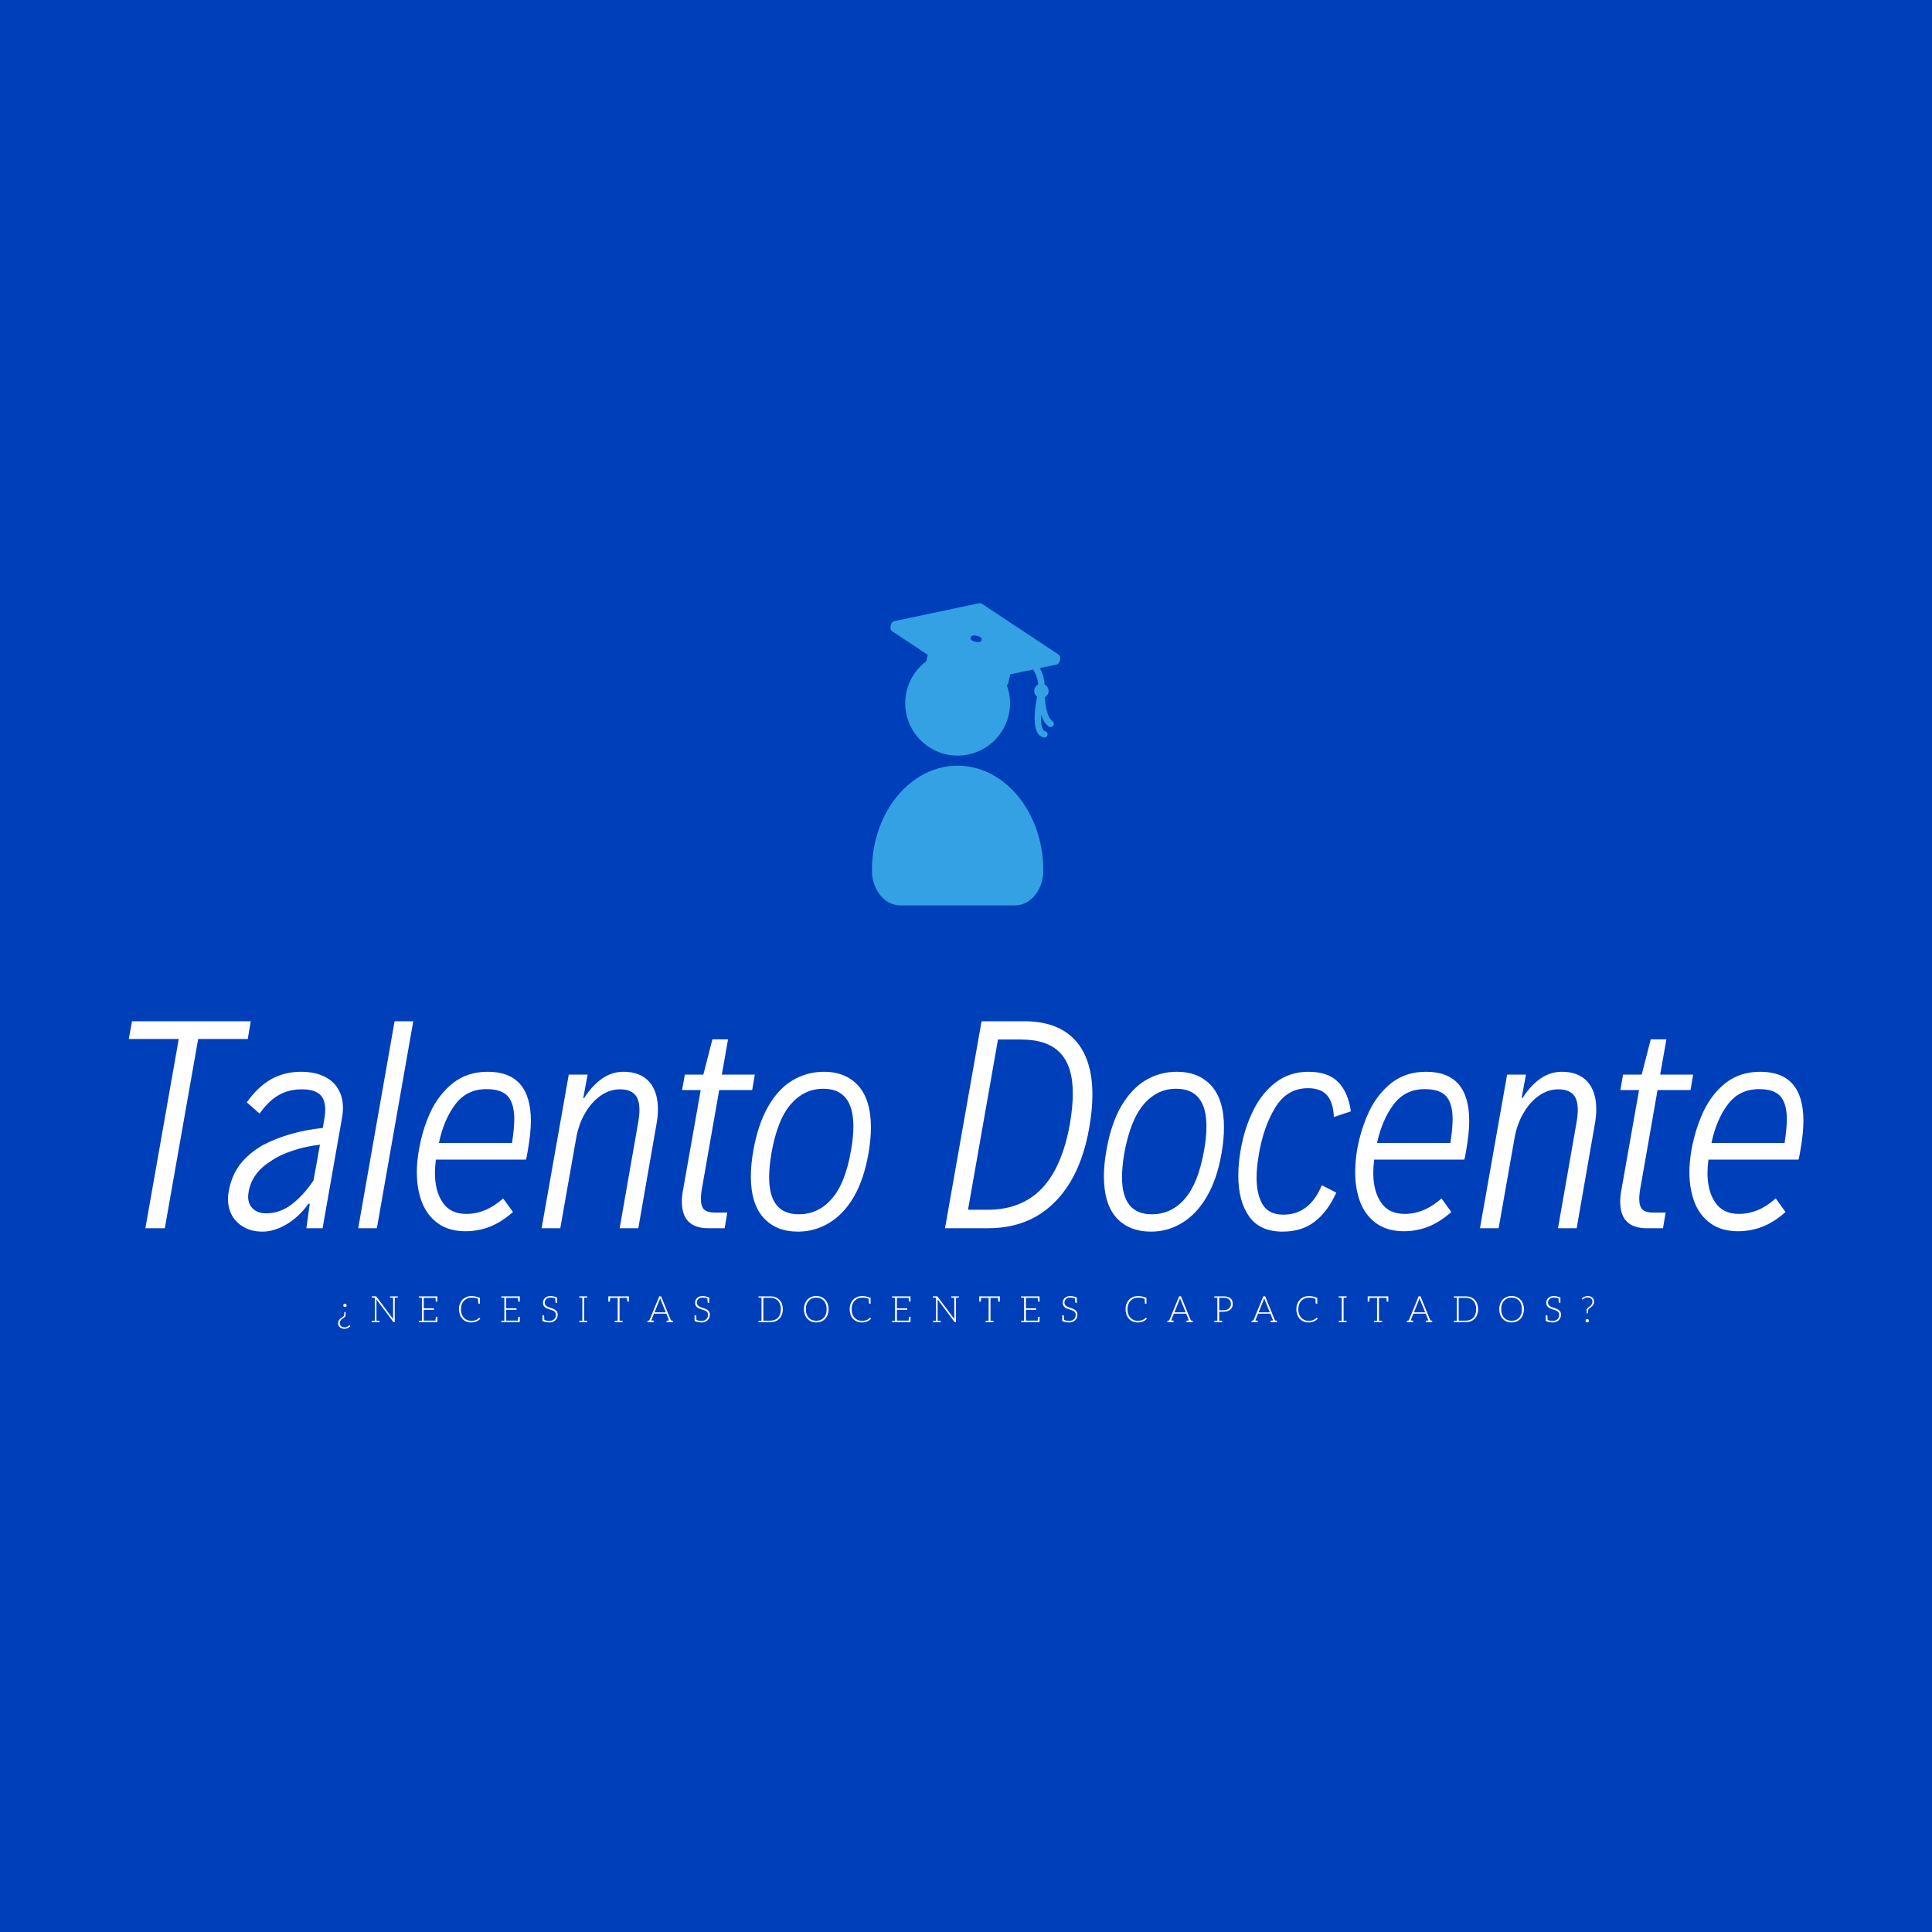 <svg data-v-fde0c5aa="" xmlns="http://www.w3.org/2000/svg" viewBox="0 0 300 300" class="iconAboveSlogan"><!----><defs data-v-fde0c5aa=""><!----></defs><rect data-v-fde0c5aa="" fill="#003FBA" x="0" y="0" width="300px" height="300px" class="logo-background-square"></rect><defs data-v-fde0c5aa=""><!----></defs><g data-v-fde0c5aa="" id="7eaace40-2e8e-49ad-b8cb-bee40c2d34f9" fill="#ffffff" transform="matrix(2.927,0,0,2.927,16.693,150.385)"><path d="M2.01 13.78L3.78 3.74L1.13 3.74L1.30 2.80L7.60 2.80L7.44 3.74L4.81 3.74L3.04 13.78L2.01 13.78ZM10.27 5.48L10.27 5.48Q10.93 5.48 11.43 5.70L11.43 5.70L11.43 5.70Q11.94 5.92 12.21 6.35L12.21 6.35L12.21 6.35Q12.49 6.79 12.49 7.40L12.49 7.40L12.49 7.40Q12.49 7.67 12.44 7.93L12.44 7.93L11.41 13.78L10.55 13.78L10.73 12.48L10.66 12.48L10.66 12.48Q10.19 13.15 9.52 13.56L9.52 13.56L9.52 13.56Q8.85 13.96 8.22 13.96L8.22 13.96L8.22 13.96Q7.66 13.96 7.25 13.73L7.25 13.73L7.25 13.73Q6.84 13.51 6.61 13.11L6.61 13.11L6.61 13.11Q6.39 12.71 6.39 12.22L6.39 12.22L6.39 12.22Q6.39 12.05 6.43 11.83L6.43 11.83L6.43 11.83Q6.58 10.99 7.02 10.41L7.02 10.41L7.02 10.41Q7.46 9.83 8.24 9.37L8.24 9.37L8.24 9.37Q9.63 8.65 11.42 8.46L11.42 8.46L11.50 8.00L11.50 8.00Q11.55 7.74 11.55 7.49L11.55 7.49L11.55 7.49Q11.55 6.91 11.24 6.66L11.24 6.66L11.24 6.66Q10.93 6.41 10.31 6.41L10.31 6.41L10.31 6.41Q9.60 6.41 9.06 6.73L9.06 6.73L9.06 6.73Q8.52 7.05 8.07 7.70L8.07 7.70L7.39 7.10L7.39 7.10Q7.98 6.27 8.69 5.87L8.69 5.87L8.69 5.87Q9.40 5.48 10.27 5.48L10.27 5.48ZM8.41 12.99L8.41 12.99Q9.16 12.99 9.79 12.50L9.79 12.50L9.79 12.50Q10.42 12.01 10.93 11.24L10.93 11.24L11.27 9.35L11.27 9.35Q10.52 9.43 9.84 9.66L9.84 9.66L9.84 9.66Q9.15 9.88 8.65 10.23L8.65 10.23L8.65 10.23Q8.19 10.51 7.89 10.91L7.89 10.91L7.89 10.91Q7.58 11.32 7.49 11.83L7.49 11.83L7.49 11.83Q7.46 12.02 7.46 12.09L7.46 12.09L7.46 12.09Q7.46 12.51 7.72 12.75L7.72 12.75L7.72 12.75Q7.98 12.99 8.41 12.99L8.41 12.99ZM13.30 13.78L15.23 2.80L16.22 2.80L14.29 13.78L13.30 13.78ZM20.17 5.48L20.17 5.48Q22.46 5.48 22.46 8.09L22.46 8.09L22.46 8.09Q22.46 8.74 22.29 9.70L22.29 9.70L22.29 9.70Q22.24 10.01 22.20 10.14L22.20 10.14L17.42 10.14L17.42 10.14Q17.37 10.55 17.37 10.84L17.37 10.84L17.37 10.84Q17.37 11.81 17.78 12.41L17.78 12.41L17.78 12.41Q18.18 13.02 19.04 13.02L19.04 13.02L19.04 13.02Q20.07 13.02 20.99 12.20L20.99 12.20L21.51 12.92L21.51 12.92Q20.88 13.47 20.26 13.71L20.26 13.71L20.26 13.71Q19.64 13.94 19.00 13.94L19.00 13.94L19.00 13.94Q18.11 13.94 17.53 13.52L17.53 13.52L17.53 13.52Q16.95 13.10 16.68 12.40L16.68 12.40L16.68 12.40Q16.41 11.69 16.41 10.80L16.41 10.80L16.41 10.80Q16.41 10.26 16.52 9.63L16.52 9.63L16.52 9.63Q16.71 8.52 17.15 7.58L17.15 7.58L17.15 7.58Q17.60 6.65 18.35 6.06L18.35 6.06L18.35 6.06Q19.11 5.48 20.17 5.48L20.17 5.48ZM20.10 6.40L20.10 6.40Q19.06 6.40 18.45 7.21L18.45 7.21L18.45 7.21Q17.84 8.02 17.58 9.26L17.58 9.26L21.46 9.26L21.46 9.26Q21.58 8.48 21.58 7.99L21.58 7.99L21.58 7.99Q21.58 7.19 21.25 6.79L21.25 6.79L21.25 6.79Q20.91 6.40 20.10 6.40L20.10 6.40ZM23.03 13.78L24.47 5.63L25.47 5.63L25.24 6.87L25.29 6.87L25.29 6.87Q25.71 6.21 26.24 5.84L26.24 5.84L26.24 5.84Q26.76 5.48 27.38 5.48L27.38 5.48L27.38 5.48Q28.25 5.48 28.73 6.00L28.73 6.00L28.73 6.00Q29.20 6.53 29.20 7.46L29.20 7.46L29.20 7.46Q29.20 7.83 29.13 8.22L29.13 8.22L28.16 13.78L27.17 13.78L28.14 8.24L28.14 8.24Q28.22 7.81 28.22 7.52L28.22 7.52L28.22 7.52Q28.22 6.92 27.96 6.67L27.96 6.67L27.96 6.67Q27.70 6.41 27.19 6.41L27.19 6.41L27.19 6.41Q26.65 6.41 26.17 6.74L26.17 6.74L26.17 6.74Q25.68 7.08 25.34 7.67L25.34 7.67L25.34 7.67Q24.99 8.26 24.86 9.02L24.86 9.02L24.02 13.78L23.03 13.78ZM31.88 13.78L31.88 13.78Q30.47 13.78 30.47 12.37L30.47 12.37L30.47 12.37Q30.47 12.07 30.54 11.71L30.54 11.71L31.47 6.45L30.48 6.45L30.63 5.63L31.61 5.63L32.09 3.76L32.92 3.76L32.59 5.63L34.34 5.63L34.20 6.45L32.45 6.45L31.55 11.59L31.55 11.59Q31.48 11.95 31.48 12.23L31.48 12.23L31.48 12.23Q31.48 12.62 31.65 12.79L31.65 12.79L31.65 12.79Q31.83 12.95 32.23 12.95L32.23 12.95L32.88 12.95L32.74 13.78L31.88 13.78ZM36.63 13.96L36.63 13.96Q35.46 13.96 34.80 13.22L34.80 13.22L34.80 13.22Q34.13 12.48 34.13 11.03L34.13 11.03L34.13 11.03Q34.13 10.40 34.26 9.67L34.26 9.67L34.26 9.67Q34.51 8.26 35.05 7.32L35.05 7.32L35.05 7.32Q35.59 6.38 36.35 5.93L36.35 5.93L36.35 5.93Q37.11 5.48 38.01 5.48L38.01 5.48L38.01 5.48Q39.16 5.48 39.83 6.22L39.83 6.22L39.83 6.22Q40.50 6.97 40.50 8.43L40.50 8.43L40.50 8.43Q40.50 9.07 40.37 9.81L40.37 9.81L40.37 9.81Q40.13 11.19 39.59 12.12L39.59 12.12L39.59 12.12Q39.04 13.05 38.28 13.50L38.28 13.50L38.28 13.50Q37.52 13.96 36.63 13.96L36.63 13.96ZM36.67 13.04L36.67 13.04Q37.71 13.04 38.42 12.22L38.42 12.22L38.42 12.22Q39.14 11.41 39.44 9.67L39.44 9.67L39.44 9.67Q39.57 8.96 39.57 8.38L39.57 8.38L39.57 8.38Q39.57 6.38 37.97 6.38L37.97 6.38L37.97 6.38Q36.96 6.38 36.24 7.21L36.24 7.21L36.24 7.21Q35.53 8.04 35.22 9.81L35.22 9.81L35.22 9.81Q35.10 10.53 35.10 11.07L35.10 11.07L35.10 11.07Q35.10 13.04 36.67 13.04L36.67 13.04ZM44.43 13.78L46.37 2.80L48.63 2.80L48.63 2.80Q50.40 2.80 51.32 3.79L51.32 3.79L51.32 3.79Q52.25 4.79 52.25 6.70L52.25 6.70L52.25 6.70Q52.25 7.50 52.08 8.46L52.08 8.46L52.08 8.46Q51.78 10.17 51.06 11.36L51.06 11.36L51.06 11.36Q50.33 12.55 49.24 13.17L49.24 13.17L49.24 13.17Q48.14 13.78 46.73 13.78L46.73 13.78L44.43 13.78ZM45.65 12.80L46.69 12.80L46.69 12.80Q48.48 12.80 49.57 11.67L49.57 11.67L49.57 11.67Q50.65 10.53 51.06 8.22L51.06 8.22L51.06 8.22Q51.21 7.32 51.21 6.63L51.21 6.63L51.21 6.63Q51.21 5.18 50.54 4.48L50.54 4.48L50.54 4.48Q49.87 3.77 48.48 3.77L48.48 3.77L47.24 3.77L45.65 12.80ZM55.36 13.96L55.36 13.96Q54.19 13.96 53.52 13.22L53.52 13.22L53.52 13.22Q52.86 12.48 52.86 11.03L52.86 11.03L52.86 11.03Q52.86 10.40 52.99 9.67L52.99 9.67L52.99 9.67Q53.23 8.26 53.77 7.32L53.77 7.32L53.77 7.32Q54.32 6.38 55.07 5.93L55.07 5.93L55.07 5.93Q55.83 5.48 56.73 5.48L56.73 5.48L56.73 5.48Q57.89 5.48 58.56 6.22L58.56 6.22L58.56 6.22Q59.23 6.97 59.23 8.43L59.23 8.43L59.23 8.43Q59.23 9.07 59.10 9.81L59.10 9.81L59.10 9.81Q58.86 11.19 58.31 12.12L58.31 12.12L58.31 12.12Q57.76 13.05 57.00 13.50L57.00 13.50L57.00 13.50Q56.25 13.96 55.36 13.96L55.36 13.96ZM55.40 13.04L55.40 13.04Q56.44 13.04 57.15 12.22L57.15 12.22L57.15 12.22Q57.86 11.41 58.17 9.67L58.17 9.67L58.17 9.67Q58.30 8.96 58.30 8.38L58.30 8.38L58.30 8.38Q58.30 6.38 56.69 6.38L56.69 6.38L56.69 6.38Q55.68 6.38 54.97 7.21L54.97 7.21L54.97 7.21Q54.26 8.04 53.94 9.81L53.94 9.81L53.94 9.81Q53.82 10.53 53.82 11.07L53.82 11.07L53.82 11.07Q53.82 13.04 55.40 13.04L55.40 13.04ZM62.34 13.96L62.34 13.96Q61.13 13.96 60.56 13.15L60.56 13.15L60.56 13.15Q59.99 12.34 59.99 11.00L59.99 11.00L59.99 11.00Q59.99 10.34 60.11 9.66L60.11 9.66L60.11 9.66Q60.31 8.48 60.78 7.54L60.78 7.54L60.78 7.54Q61.24 6.60 61.98 6.04L61.98 6.04L61.98 6.04Q62.72 5.48 63.71 5.48L63.71 5.48L63.71 5.48Q64.75 5.48 65.28 6.02L65.28 6.02L65.28 6.02Q65.82 6.56 65.96 7.58L65.96 7.58L65.06 7.88L65.06 7.88Q65.03 7.13 64.71 6.74L64.71 6.74L64.71 6.74Q64.38 6.35 63.68 6.35L63.68 6.35L63.68 6.35Q62.59 6.35 61.96 7.36L61.96 7.36L61.96 7.36Q61.34 8.37 61.09 9.80L61.09 9.80L61.09 9.80Q60.96 10.53 60.96 11.10L60.96 11.10L60.96 11.10Q60.96 11.98 61.28 12.52L61.28 12.52L61.28 12.52Q61.61 13.06 62.38 13.06L62.38 13.06L62.38 13.06Q63.77 13.06 64.42 11.50L64.42 11.50L65.19 11.89L65.19 11.89Q64.72 12.92 64.03 13.44L64.03 13.44L64.03 13.44Q63.35 13.96 62.34 13.96L62.34 13.96ZM69.95 5.48L69.95 5.48Q72.24 5.48 72.24 8.09L72.24 8.09L72.24 8.09Q72.24 8.74 72.07 9.70L72.07 9.70L72.07 9.70Q72.02 10.01 71.98 10.14L71.98 10.14L67.20 10.14L67.20 10.14Q67.15 10.55 67.15 10.84L67.15 10.84L67.15 10.84Q67.15 11.81 67.56 12.41L67.56 12.41L67.56 12.41Q67.96 13.02 68.82 13.02L68.82 13.02L68.82 13.02Q69.85 13.02 70.77 12.20L70.77 12.20L71.29 12.92L71.29 12.92Q70.66 13.47 70.04 13.71L70.04 13.71L70.04 13.71Q69.42 13.94 68.78 13.94L68.78 13.94L68.78 13.94Q67.89 13.94 67.31 13.52L67.31 13.52L67.31 13.52Q66.73 13.10 66.46 12.40L66.46 12.40L66.46 12.40Q66.19 11.69 66.19 10.80L66.19 10.80L66.19 10.80Q66.19 10.26 66.29 9.63L66.29 9.63L66.29 9.63Q66.49 8.52 66.93 7.58L66.93 7.58L66.93 7.58Q67.38 6.65 68.13 6.06L68.13 6.06L68.13 6.06Q68.89 5.48 69.95 5.48L69.95 5.48ZM69.88 6.40L69.88 6.40Q68.84 6.40 68.23 7.21L68.23 7.21L68.23 7.21Q67.62 8.02 67.35 9.26L67.35 9.26L71.24 9.26L71.24 9.26Q71.36 8.48 71.36 7.99L71.36 7.99L71.36 7.99Q71.36 7.19 71.03 6.79L71.03 6.79L71.03 6.79Q70.69 6.40 69.88 6.40L69.88 6.40ZM72.81 13.78L74.25 5.63L75.25 5.63L75.02 6.87L75.07 6.87L75.07 6.87Q75.49 6.21 76.02 5.84L76.02 5.84L76.02 5.84Q76.54 5.48 77.16 5.48L77.16 5.48L77.16 5.48Q78.03 5.48 78.51 6.00L78.51 6.00L78.51 6.00Q78.98 6.53 78.98 7.46L78.98 7.46L78.98 7.46Q78.98 7.83 78.91 8.22L78.91 8.22L77.94 13.78L76.95 13.78L77.92 8.24L77.92 8.24Q78.00 7.81 78.00 7.52L78.00 7.52L78.00 7.52Q78.00 6.92 77.74 6.67L77.74 6.67L77.74 6.67Q77.48 6.41 76.97 6.41L76.97 6.41L76.97 6.41Q76.43 6.41 75.95 6.74L75.95 6.74L75.95 6.74Q75.46 7.08 75.12 7.67L75.12 7.67L75.12 7.67Q74.77 8.26 74.64 9.02L74.64 9.02L73.80 13.78L72.81 13.78ZM81.66 13.78L81.66 13.78Q80.25 13.78 80.25 12.37L80.25 12.37L80.25 12.37Q80.25 12.07 80.32 11.71L80.32 11.71L81.25 6.45L80.26 6.45L80.40 5.63L81.39 5.63L81.87 3.76L82.70 3.76L82.37 5.63L84.12 5.63L83.98 6.45L82.23 6.45L81.33 11.59L81.33 11.59Q81.26 11.95 81.26 12.23L81.26 12.23L81.26 12.23Q81.26 12.62 81.43 12.79L81.43 12.79L81.43 12.79Q81.61 12.95 82.01 12.95L82.01 12.95L82.66 12.95L82.52 13.78L81.66 13.78ZM87.68 5.48L87.68 5.48Q89.97 5.48 89.97 8.09L89.97 8.09L89.97 8.09Q89.97 8.74 89.80 9.70L89.80 9.70L89.80 9.70Q89.75 10.01 89.71 10.14L89.71 10.14L84.93 10.14L84.93 10.14Q84.88 10.55 84.88 10.84L84.88 10.84L84.88 10.84Q84.88 11.81 85.29 12.41L85.29 12.41L85.29 12.41Q85.70 13.02 86.55 13.02L86.55 13.02L86.55 13.02Q87.58 13.02 88.50 12.20L88.50 12.20L89.02 12.92L89.02 12.92Q88.40 13.47 87.77 13.71L87.77 13.71L87.77 13.71Q87.15 13.94 86.51 13.94L86.51 13.94L86.51 13.94Q85.62 13.94 85.04 13.52L85.04 13.52L85.04 13.52Q84.46 13.10 84.19 12.40L84.19 12.40L84.19 12.40Q83.92 11.69 83.92 10.80L83.92 10.80L83.92 10.80Q83.92 10.26 84.03 9.63L84.03 9.63L84.03 9.63Q84.23 8.52 84.67 7.58L84.67 7.58L84.67 7.58Q85.11 6.65 85.86 6.06L85.86 6.06L85.86 6.06Q86.62 5.48 87.68 5.48L87.68 5.48ZM87.62 6.40L87.62 6.40Q86.57 6.40 85.96 7.21L85.96 7.21L85.96 7.21Q85.35 8.02 85.09 9.26L85.09 9.26L88.97 9.26L88.97 9.26Q89.09 8.48 89.09 7.99L89.09 7.99L89.09 7.99Q89.09 7.19 88.76 6.79L88.76 6.79L88.76 6.79Q88.42 6.40 87.62 6.40L87.62 6.40Z"></path></g><defs data-v-fde0c5aa=""><!----></defs><g data-v-fde0c5aa="" id="3bfdf730-a336-45a5-ab09-366505da11ba" stroke="none" fill="#34A1E5" transform="matrix(0.659,0,0,0.659,115.75,87.877)"><path d="M49.999 47.08c-11.145 0-20.188 11.061-20.188 24.689 0 4.551 3.011 8.23 6.73 8.23h26.916c3.72 0 6.73-3.68 6.73-8.23.001-13.628-9.041-24.689-20.188-24.689zM73.699 20.826L55.77 8.96a1.036 1.036 0 0 0-.793-.151l-19.859 4.193c-.4.084-.715.396-.805.798l-.119.537c-.094.423.082.86.445 1.1l8.314 5.503-.339 1.533c-3.004 2.252-4.957 5.83-4.957 9.871 0 6.816 5.529 12.346 12.342 12.346 6.814 0 12.344-5.529 12.344-12.346 0-1.464-.269-2.863-.737-4.166.185-.236.312-.488.371-.755l.414-1.876 5.364-1.133c.667.943 1.103 2.088 1.212 3.547a1.689 1.689 0 0 0-.922 1.5c0 .551.267 1.034.674 1.344-.461 2.352-1.076 6.673.15 8.589.361.563.873.924 1.479 1.039a.76.76 0 0 0 .284-1.49c-.133-.025-.308-.09-.485-.367-.433-.676-.534-2.01-.454-3.516.374 1.168.949 2.219 1.836 2.803a.76.76 0 0 0 .834-1.268c-1.192-.785-1.695-3.477-1.803-5.66.52-.289.875-.837.875-1.474 0-.667-.389-1.238-.949-1.514-.1-1.555-.504-2.82-1.128-3.871l3.861-.816c.401-.084.716-.396.805-.797l.119-.537a1.045 1.045 0 0 0-.444-1.1zm-20.554-4.105c.017-.137.156-.249.415-.304.516-.108 1.313.054 1.78.362.233.154.34.316.322.454l-.076.376c-.018.137-.156.248-.414.303-.518.109-1.313-.053-1.78-.361-.233-.155-.34-.317-.323-.454l.076-.376z"></path></g><defs data-v-fde0c5aa=""><!----></defs><g data-v-fde0c5aa="" id="0173c6d4-f444-49fa-a5ed-32ee39e09949" fill="#ffffff" transform="matrix(0.405,0,0,0.405,52.249,199.706)"><path d="M5.32 15.39L5.14 15.11C5.12 15.08 5.11 15.06 5.08 15.05C5.05 15.04 5.03 15.02 4.98 15.02C4.94 15.02 4.87 15.06 4.79 15.15C4.70 15.23 4.59 15.32 4.44 15.41C4.28 15.51 4.10 15.61 3.88 15.69C3.65 15.78 3.39 15.81 3.07 15.81C2.83 15.81 2.60 15.78 2.38 15.71C2.16 15.64 1.96 15.53 1.79 15.39C1.62 15.25 1.50 15.08 1.40 14.88C1.30 14.69 1.26 14.46 1.26 14.21C1.26 13.90 1.32 13.65 1.43 13.43C1.54 13.20 1.67 13.02 1.83 12.85C2.00 12.68 2.18 12.56 2.38 12.43C2.58 12.31 2.76 12.18 2.93 12.05C3.09 11.93 3.22 11.80 3.33 11.66C3.44 11.52 3.50 11.35 3.50 11.16L3.50 11.13L3.47 9.94L3.01 9.94L2.94 11.07C2.93 11.24 2.86 11.38 2.74 11.51C2.63 11.63 2.46 11.75 2.30 11.86C2.13 11.97 1.95 12.10 1.75 12.24C1.55 12.38 1.37 12.53 1.20 12.71C1.04 12.89 0.90 13.10 0.78 13.36C0.67 13.61 0.62 13.92 0.62 14.27C0.62 14.60 0.69 14.90 0.81 15.15C0.94 15.40 1.11 15.62 1.33 15.81C1.55 15.99 1.81 16.11 2.10 16.21C2.39 16.31 2.70 16.37 3.02 16.37C3.29 16.37 3.53 16.34 3.75 16.28C3.98 16.23 4.17 16.14 4.37 16.06C4.56 15.97 4.73 15.86 4.89 15.75C5.04 15.64 5.19 15.51 5.32 15.39ZM2.60 7.39C2.60 7.57 2.66 7.73 2.79 7.85C2.91 7.98 3.07 8.04 3.25 8.04C3.33 8.04 3.42 8.02 3.50 7.99C3.58 7.97 3.65 7.91 3.71 7.85C3.77 7.80 3.82 7.73 3.85 7.64C3.88 7.57 3.89 7.49 3.89 7.39C3.89 7.31 3.88 7.22 3.85 7.14C3.82 7.06 3.77 6.99 3.71 6.93C3.65 6.87 3.58 6.83 3.50 6.79C3.42 6.76 3.33 6.75 3.25 6.75C3.15 6.75 3.08 6.76 3.00 6.79C2.93 6.82 2.84 6.87 2.79 6.93C2.73 6.99 2.67 7.06 2.65 7.14C2.62 7.22 2.60 7.31 2.60 7.39ZM22.34 3.92L21.71 3.92L20.50 3.92L20.50 4.19C20.50 4.34 20.59 4.42 20.78 4.44L20.92 4.44C20.99 4.44 21.10 4.45 21.24 4.45C21.38 4.45 21.55 4.47 21.71 4.47L21.71 12.22C21.71 12.35 21.71 12.49 21.73 12.63L15.32 4.05C15.27 3.99 15.25 3.95 15.20 3.93C15.16 3.92 15.12 3.91 15.05 3.91L14.70 3.91L13.51 3.91L13.51 4.19C13.51 4.34 13.61 4.42 13.79 4.44L13.93 4.44C14 4.44 14.10 4.45 14.24 4.45C14.38 4.45 14.53 4.47 14.70 4.47L14.70 13.26C14.53 13.26 14.38 13.27 14.24 13.27C14.10 13.27 14 13.29 13.93 13.29L13.79 13.29C13.61 13.30 13.51 13.38 13.51 13.54L13.51 13.82L14.70 13.82L15.32 13.82L16.53 13.82L16.53 13.54C16.53 13.38 16.44 13.30 16.25 13.29L16.11 13.29C16.04 13.29 15.92 13.27 15.78 13.27C15.64 13.27 15.48 13.26 15.32 13.26L15.32 5.49C15.32 5.36 15.32 5.22 15.30 5.08L21.74 13.68C21.81 13.78 21.88 13.82 21.99 13.82L22.34 13.82L22.34 4.47C22.51 4.47 22.65 4.45 22.79 4.45C22.93 4.45 23.04 4.44 23.11 4.44L23.24 4.44C23.42 4.42 23.52 4.34 23.52 4.19L23.52 3.92ZM32.75 3.92L31.56 3.92L31.56 4.19C31.56 4.34 31.65 4.42 31.84 4.44L31.98 4.44C32.05 4.44 32.14 4.45 32.28 4.45C32.42 4.45 32.58 4.47 32.75 4.47L32.75 13.26C32.58 13.26 32.42 13.27 32.28 13.27C32.14 13.27 32.05 13.29 31.98 13.29L31.84 13.29C31.65 13.30 31.57 13.38 31.57 13.54L31.57 13.82L32.75 13.82L38.68 13.82L38.68 13.22L38.68 11.76L38.33 11.76C38.14 11.76 38.05 11.89 38.04 12.11C38.04 12.14 38.02 12.19 38.02 12.29C38.02 12.39 38.02 12.53 38.01 12.74C38.00 12.95 37.98 13.09 37.98 13.22L33.46 13.22L33.46 9.09L37.41 9.09L37.41 8.51L33.46 8.51L33.46 4.51L37.98 4.51C38.01 5.12 38.04 5.50 38.04 5.63C38.05 5.85 38.14 5.96 38.33 5.96L38.68 5.96L38.68 4.51L38.68 3.92ZM54.88 12.21C54.85 12.18 54.81 12.15 54.77 12.15C54.74 12.15 54.73 12.15 54.70 12.17C54.68 12.18 54.66 12.21 54.63 12.22C54.43 12.40 54.22 12.56 54.03 12.70C53.83 12.84 53.62 12.94 53.38 13.03C53.14 13.13 52.89 13.20 52.61 13.24C52.33 13.29 52.02 13.31 51.67 13.31C51.11 13.31 50.57 13.22 50.09 13.01C49.60 12.81 49.20 12.52 48.85 12.14C48.50 11.76 48.20 11.28 48.01 10.74C47.81 10.19 47.71 9.56 47.71 8.86C47.71 8.18 47.81 7.56 48.01 7.01C48.22 6.47 48.50 6.01 48.86 5.61C49.22 5.24 49.66 4.94 50.16 4.73C50.67 4.52 51.21 4.42 51.81 4.42C52.71 4.42 53.54 4.56 54.26 4.89C54.31 5.78 54.35 6.30 54.35 6.41C54.36 6.64 54.45 6.75 54.64 6.75L54.98 6.75L54.98 4.51C53.80 4.03 52.74 3.81 51.81 3.81C51.10 3.81 50.46 3.92 49.85 4.17C49.27 4.42 48.73 4.76 48.31 5.21C47.88 5.66 47.56 6.19 47.32 6.80C47.08 7.42 46.97 8.11 46.97 8.86C46.97 9.63 47.10 10.32 47.32 10.95C47.54 11.58 47.87 12.10 48.27 12.54C48.68 12.99 49.17 13.33 49.74 13.57C50.32 13.80 50.93 13.93 51.62 13.93C52.02 13.93 52.40 13.90 52.75 13.83C53.09 13.76 53.41 13.66 53.70 13.54C53.98 13.41 54.25 13.26 54.49 13.09C54.73 12.91 54.95 12.73 55.16 12.50ZM64.36 3.92L63.17 3.92L63.17 4.19C63.17 4.34 63.27 4.42 63.45 4.44L63.59 4.44C63.66 4.44 63.76 4.45 63.90 4.45C64.04 4.45 64.19 4.47 64.36 4.47L64.36 13.26C64.19 13.26 64.04 13.27 63.90 13.27C63.76 13.27 63.66 13.29 63.59 13.29L63.45 13.29C63.27 13.30 63.18 13.38 63.18 13.54L63.18 13.82L64.36 13.82L70.29 13.82L70.29 13.22L70.29 11.76L69.94 11.76C69.75 11.76 69.66 11.89 69.65 12.11C69.65 12.14 69.64 12.19 69.64 12.29C69.64 12.39 69.64 12.53 69.62 12.74C69.61 12.95 69.59 13.09 69.59 13.22L65.07 13.22L65.07 9.09L69.02 9.09L69.02 8.51L65.07 8.51L65.07 4.51L69.59 4.51C69.62 5.12 69.65 5.50 69.65 5.63C69.66 5.85 69.75 5.96 69.94 5.96L70.29 5.96L70.29 4.51L70.29 3.92ZM84.60 9.91C84.46 9.65 84.27 9.39 84.03 9.21C83.79 9.03 83.54 8.88 83.24 8.75C82.95 8.62 82.63 8.51 82.32 8.41C82.01 8.32 81.70 8.20 81.41 8.11C81.12 7.99 80.85 7.87 80.61 7.71C80.37 7.56 80.19 7.38 80.05 7.15C79.91 6.93 79.83 6.65 79.83 6.31C79.83 6.06 79.88 5.82 79.98 5.59C80.08 5.35 80.22 5.15 80.40 4.97C80.58 4.79 80.81 4.65 81.09 4.55C81.37 4.45 81.68 4.40 82.04 4.40C82.71 4.40 83.33 4.51 83.89 4.75C83.93 5.54 83.96 5.99 83.96 6.06C83.97 6.29 84.06 6.41 84.25 6.41L84.59 6.41L84.59 4.38C83.71 4.00 82.87 3.81 82.04 3.81C81.58 3.81 81.17 3.88 80.81 4.02C80.44 4.16 80.15 4.34 79.91 4.58C79.67 4.82 79.48 5.08 79.35 5.39C79.23 5.70 79.17 6.02 79.17 6.36C79.17 6.78 79.24 7.14 79.38 7.42C79.52 7.70 79.72 7.92 79.95 8.12C80.19 8.32 80.44 8.46 80.74 8.58C81.03 8.71 81.35 8.82 81.66 8.92C81.97 9.02 82.26 9.11 82.57 9.21C82.87 9.31 83.13 9.45 83.37 9.60C83.61 9.76 83.79 9.94 83.93 10.16C84.07 10.39 84.14 10.68 84.14 11.03C84.14 11.35 84.08 11.66 83.97 11.94C83.86 12.22 83.71 12.46 83.50 12.67C83.29 12.88 83.02 13.05 82.71 13.16C82.40 13.29 82.05 13.33 81.66 13.33C80.88 13.33 80.22 13.20 79.69 12.95C79.67 12.75 79.67 12.54 79.66 12.32C79.65 12.10 79.65 11.91 79.63 11.76C79.62 11.61 79.62 11.52 79.62 11.51C79.60 11.28 79.51 11.17 79.31 11.17L78.97 11.17L78.97 13.02L78.97 13.20L78.97 13.38C79.83 13.75 80.71 13.93 81.63 13.93C82.14 13.93 82.59 13.85 82.98 13.69C83.37 13.54 83.71 13.31 83.97 13.05C84.24 12.78 84.46 12.46 84.60 12.10C84.74 11.73 84.81 11.34 84.81 10.92C84.81 10.51 84.74 10.18 84.60 9.91ZM95.89 4.44C96.07 4.42 96.15 4.34 96.15 4.19L96.15 3.91L94.98 3.91L94.26 3.91L93.07 3.91L93.07 4.19C93.07 4.34 93.17 4.42 93.35 4.44L93.49 4.44C93.56 4.44 93.66 4.45 93.80 4.45C93.94 4.45 94.09 4.47 94.26 4.47L94.26 13.26C94.09 13.26 93.94 13.27 93.80 13.27C93.66 13.27 93.56 13.29 93.49 13.29L93.35 13.29C93.17 13.30 93.07 13.38 93.07 13.54L93.07 13.82L94.26 13.82L94.98 13.82L96.15 13.82L96.15 13.54C96.15 13.38 96.07 13.30 95.89 13.29L95.75 13.29C95.68 13.29 95.58 13.27 95.44 13.27C95.30 13.27 95.14 13.26 94.98 13.26L94.98 4.47C95.14 4.47 95.30 4.45 95.44 4.45C95.58 4.45 95.68 4.44 95.75 4.44ZM112.01 3.92L111.82 3.92L104.52 3.92L104.31 3.92L104.22 3.92L104.22 5.96L104.57 5.96C104.76 5.96 104.85 5.85 104.86 5.63C104.86 5.53 104.89 5.17 104.92 4.52L107.81 4.52L107.81 13.26C107.65 13.26 107.51 13.27 107.37 13.27C107.23 13.27 107.11 13.29 107.04 13.29L106.92 13.29C106.74 13.30 106.64 13.38 106.64 13.54L106.64 13.82L107.81 13.82L108.53 13.82L109.72 13.82L109.72 13.54C109.72 13.38 109.62 13.30 109.44 13.29L109.30 13.29C109.23 13.29 109.13 13.27 108.99 13.27C108.85 13.27 108.70 13.26 108.53 13.26L108.53 4.52L111.41 4.52C111.45 5.24 111.47 5.60 111.47 5.63C111.48 5.85 111.58 5.96 111.78 5.96L112.11 5.96L112.11 3.92ZM128.70 13.22L128.24 13.17L124.46 3.91L123.75 3.91L119.95 13.17L119.50 13.22C119.32 13.23 119.24 13.33 119.24 13.50L119.24 13.82L119.69 13.82L119.98 13.82L120.23 13.82L120.33 13.82L121.65 13.82L121.65 13.50C121.65 13.31 121.53 13.23 121.32 13.22C121.31 13.22 121.28 13.20 121.24 13.20C121.20 13.20 121.14 13.19 121.04 13.19C120.95 13.19 120.82 13.19 120.68 13.17L121.66 10.75L121.73 10.57L126.46 10.57L126.53 10.75L127.51 13.17C127.37 13.19 127.26 13.19 127.16 13.19C127.06 13.19 126.99 13.20 126.95 13.20C126.91 13.20 126.88 13.22 126.87 13.22C126.66 13.23 126.55 13.31 126.55 13.50L126.55 13.82L127.86 13.82L127.96 13.82L128.23 13.82L128.51 13.82L128.97 13.82L128.97 13.50C128.97 13.33 128.88 13.23 128.70 13.22ZM123.90 5.22C123.93 5.14 123.97 5.04 124.00 4.94C124.03 4.84 124.07 4.75 124.10 4.63C124.12 4.75 124.17 4.84 124.19 4.94C124.22 5.04 124.26 5.12 124.29 5.21L126.25 10.04L121.95 10.04ZM142.93 9.91C142.79 9.65 142.59 9.39 142.35 9.21C142.11 9.03 141.86 8.88 141.57 8.75C141.27 8.62 140.95 8.51 140.64 8.41C140.34 8.32 140.03 8.20 139.73 8.11C139.44 7.99 139.17 7.87 138.94 7.71C138.70 7.56 138.52 7.38 138.38 7.15C138.24 6.93 138.15 6.65 138.15 6.31C138.15 6.06 138.21 5.82 138.31 5.59C138.40 5.35 138.54 5.15 138.73 4.97C138.91 4.79 139.13 4.65 139.41 4.55C139.69 4.45 140 4.40 140.36 4.40C141.04 4.40 141.65 4.51 142.21 4.75C142.25 5.54 142.28 5.99 142.28 6.06C142.30 6.29 142.38 6.41 142.58 6.41L142.91 6.41L142.91 4.38C142.03 4.00 141.19 3.81 140.36 3.81C139.90 3.81 139.50 3.88 139.13 4.02C138.77 4.16 138.47 4.34 138.24 4.58C138.00 4.82 137.80 5.08 137.68 5.39C137.55 5.70 137.49 6.02 137.49 6.36C137.49 6.78 137.56 7.14 137.70 7.42C137.84 7.70 138.04 7.92 138.28 8.12C138.52 8.32 138.77 8.46 139.06 8.58C139.36 8.71 139.68 8.82 139.99 8.92C140.29 9.02 140.59 9.11 140.90 9.21C141.19 9.31 141.46 9.45 141.69 9.60C141.93 9.76 142.11 9.94 142.25 10.16C142.39 10.39 142.46 10.68 142.46 11.03C142.46 11.35 142.41 11.66 142.30 11.94C142.18 12.22 142.03 12.46 141.82 12.67C141.61 12.88 141.34 13.05 141.04 13.16C140.73 13.29 140.38 13.33 139.99 13.33C139.20 13.33 138.54 13.20 138.01 12.95C138.00 12.75 138.00 12.54 137.98 12.32C137.97 12.10 137.97 11.91 137.96 11.76C137.94 11.61 137.94 11.52 137.94 11.51C137.93 11.28 137.83 11.17 137.63 11.17L137.30 11.17L137.30 13.02L137.30 13.20L137.30 13.38C138.15 13.75 139.03 13.93 139.96 13.93C140.46 13.93 140.91 13.85 141.30 13.69C141.69 13.54 142.03 13.31 142.30 13.05C142.56 12.78 142.79 12.46 142.93 12.10C143.07 11.73 143.14 11.34 143.14 10.92C143.14 10.51 143.07 10.18 142.93 9.91ZM170.77 6.80C170.55 6.19 170.23 5.68 169.81 5.25C169.39 4.82 168.90 4.48 168.32 4.26C167.75 4.03 167.09 3.92 166.39 3.92L162.96 3.92L161.77 3.92L161.77 4.19C161.77 4.34 161.87 4.42 162.05 4.44L162.19 4.44C162.26 4.44 162.36 4.45 162.50 4.45C162.64 4.45 162.79 4.47 162.96 4.47L162.96 13.26C162.79 13.26 162.64 13.27 162.50 13.27C162.36 13.27 162.26 13.29 162.19 13.29L162.05 13.29C161.87 13.30 161.77 13.38 161.77 13.54L161.77 13.82L162.96 13.82L166.39 13.82C167.09 13.82 167.75 13.71 168.32 13.48C168.90 13.26 169.39 12.92 169.81 12.49C170.23 12.05 170.55 11.54 170.77 10.92C171.00 10.30 171.12 9.63 171.12 8.86C171.12 8.11 171.00 7.42 170.77 6.80ZM170.09 10.72C169.89 11.27 169.64 11.72 169.29 12.10C168.94 12.47 168.52 12.75 168.03 12.95C167.54 13.15 166.99 13.24 166.39 13.24L163.67 13.24L163.67 4.49L166.39 4.49C166.99 4.49 167.54 4.59 168.03 4.79C168.52 4.98 168.94 5.26 169.29 5.64C169.64 6.02 169.89 6.47 170.09 7.01C170.28 7.56 170.38 8.18 170.38 8.86C170.38 9.56 170.28 10.18 170.09 10.72ZM188.68 8.86C188.68 8.11 188.55 7.41 188.33 6.79C188.10 6.17 187.78 5.64 187.36 5.19C186.94 4.75 186.45 4.40 185.88 4.16C185.30 3.92 184.65 3.79 183.95 3.79C183.25 3.79 182.62 3.92 182.04 4.16C181.47 4.40 180.96 4.75 180.54 5.19C180.12 5.64 179.80 6.17 179.58 6.79C179.35 7.41 179.23 8.11 179.23 8.86C179.23 9.63 179.35 10.33 179.58 10.95C179.80 11.56 180.12 12.10 180.54 12.54C180.96 12.99 181.47 13.33 182.04 13.57C182.62 13.80 183.25 13.93 183.95 13.93C184.65 13.93 185.30 13.80 185.88 13.57C186.45 13.33 186.94 12.99 187.36 12.54C187.78 12.10 188.10 11.56 188.33 10.95C188.55 10.33 188.68 9.63 188.68 8.86ZM187.92 8.86C187.92 9.56 187.84 10.18 187.64 10.72C187.45 11.27 187.18 11.75 186.83 12.12C186.48 12.50 186.06 12.81 185.57 13.01C185.08 13.20 184.55 13.30 183.95 13.30C183.36 13.30 182.83 13.20 182.34 13.01C181.85 12.81 181.43 12.50 181.08 12.12C180.73 11.75 180.45 11.27 180.25 10.72C180.05 10.18 179.97 9.56 179.97 8.86C179.97 8.18 180.05 7.55 180.25 7.00C180.45 6.45 180.73 5.98 181.08 5.60C181.43 5.22 181.85 4.91 182.34 4.72C182.83 4.52 183.36 4.41 183.95 4.41C184.55 4.41 185.08 4.52 185.57 4.72C186.06 4.91 186.48 5.22 186.83 5.60C187.18 5.98 187.45 6.45 187.64 7.00C187.84 7.55 187.92 8.18 187.92 8.86ZM204.68 12.21C204.65 12.18 204.61 12.15 204.57 12.15C204.54 12.15 204.53 12.15 204.50 12.17C204.48 12.18 204.46 12.21 204.43 12.22C204.23 12.40 204.02 12.56 203.83 12.70C203.63 12.84 203.42 12.94 203.18 13.03C202.94 13.13 202.69 13.20 202.41 13.24C202.13 13.29 201.82 13.31 201.47 13.31C200.91 13.31 200.37 13.22 199.89 13.01C199.40 12.81 199.00 12.52 198.65 12.14C198.30 11.76 198.00 11.28 197.81 10.74C197.61 10.19 197.51 9.56 197.51 8.86C197.51 8.18 197.61 7.56 197.81 7.01C198.02 6.47 198.30 6.01 198.66 5.61C199.02 5.24 199.46 4.94 199.96 4.73C200.47 4.52 201.01 4.42 201.61 4.42C202.51 4.42 203.34 4.56 204.06 4.89C204.11 5.78 204.15 6.30 204.15 6.41C204.16 6.64 204.25 6.75 204.44 6.75L204.78 6.75L204.78 4.51C203.60 4.03 202.54 3.81 201.61 3.81C200.90 3.81 200.26 3.92 199.65 4.17C199.07 4.42 198.53 4.76 198.11 5.21C197.68 5.66 197.36 6.19 197.12 6.80C196.88 7.42 196.77 8.11 196.77 8.86C196.77 9.63 196.90 10.32 197.12 10.95C197.34 11.58 197.67 12.10 198.07 12.54C198.48 12.99 198.97 13.33 199.54 13.57C200.12 13.80 200.73 13.93 201.42 13.93C201.82 13.93 202.20 13.90 202.55 13.83C202.89 13.76 203.21 13.66 203.50 13.54C203.78 13.41 204.05 13.26 204.29 13.09C204.53 12.91 204.75 12.73 204.96 12.50ZM214.16 3.92L212.97 3.92L212.97 4.19C212.97 4.34 213.07 4.42 213.25 4.44L213.39 4.44C213.46 4.44 213.56 4.45 213.70 4.45C213.84 4.45 213.99 4.47 214.16 4.47L214.16 13.26C213.99 13.26 213.84 13.27 213.70 13.27C213.56 13.27 213.46 13.29 213.39 13.29L213.25 13.29C213.07 13.30 212.98 13.38 212.98 13.54L212.98 13.82L214.16 13.82L220.09 13.82L220.09 13.22L220.09 11.76L219.74 11.76C219.55 11.76 219.46 11.89 219.45 12.11C219.45 12.14 219.44 12.19 219.44 12.29C219.44 12.39 219.44 12.53 219.42 12.74C219.41 12.95 219.39 13.09 219.39 13.22L214.87 13.22L214.87 9.09L218.82 9.09L218.82 8.51L214.87 8.51L214.87 4.51L219.39 4.51C219.42 5.12 219.45 5.50 219.45 5.63C219.46 5.85 219.55 5.96 219.74 5.96L220.09 5.96L220.09 4.51L220.09 3.92ZM237.51 3.92L236.88 3.92L235.66 3.92L235.66 4.19C235.66 4.34 235.76 4.42 235.94 4.44L236.08 4.44C236.15 4.44 236.26 4.45 236.40 4.45C236.54 4.45 236.71 4.47 236.88 4.47L236.88 12.22C236.88 12.35 236.88 12.49 236.89 12.63L230.48 4.05C230.44 3.99 230.41 3.95 230.37 3.93C230.33 3.92 230.29 3.91 230.22 3.91L229.87 3.91L228.68 3.91L228.68 4.19C228.68 4.34 228.77 4.42 228.96 4.44L229.10 4.44C229.17 4.44 229.26 4.45 229.40 4.45C229.54 4.45 229.70 4.47 229.87 4.47L229.87 13.26C229.70 13.26 229.54 13.27 229.40 13.27C229.26 13.27 229.17 13.29 229.10 13.29L228.96 13.29C228.77 13.30 228.68 13.38 228.68 13.54L228.68 13.82L229.87 13.82L230.48 13.82L231.70 13.82L231.70 13.54C231.70 13.38 231.60 13.30 231.42 13.29L231.28 13.29C231.21 13.29 231.08 13.27 230.94 13.27C230.80 13.27 230.65 13.26 230.48 13.26L230.48 5.49C230.48 5.36 230.48 5.22 230.47 5.08L236.91 13.68C236.98 13.78 237.05 13.82 237.16 13.82L237.51 13.82L237.51 4.47C237.68 4.47 237.82 4.45 237.96 4.45C238.10 4.45 238.21 4.44 238.28 4.44L238.41 4.44C238.59 4.42 238.69 4.34 238.69 4.19L238.69 3.92ZM254.24 3.92L254.04 3.92L246.75 3.92L246.54 3.92L246.44 3.92L246.44 5.96L246.79 5.96C246.99 5.96 247.07 5.85 247.09 5.63C247.09 5.53 247.11 5.17 247.14 4.52L250.04 4.52L250.04 13.26C249.87 13.26 249.73 13.27 249.59 13.27C249.45 13.27 249.34 13.29 249.27 13.29L249.14 13.29C248.96 13.30 248.86 13.38 248.86 13.54L248.86 13.82L250.04 13.82L250.75 13.82L251.94 13.82L251.94 13.54C251.94 13.38 251.85 13.30 251.66 13.29L251.52 13.29C251.45 13.29 251.36 13.27 251.22 13.27C251.08 13.27 250.92 13.26 250.75 13.26L250.75 4.52L253.64 4.52C253.68 5.24 253.69 5.60 253.69 5.63C253.71 5.85 253.81 5.96 254.00 5.96L254.34 5.96L254.34 3.92ZM263.63 3.92L262.44 3.92L262.44 4.19C262.44 4.34 262.54 4.42 262.72 4.44L262.86 4.44C262.93 4.44 263.03 4.45 263.17 4.45C263.31 4.45 263.47 4.47 263.63 4.47L263.63 13.26C263.47 13.26 263.31 13.27 263.17 13.27C263.03 13.27 262.93 13.29 262.86 13.29L262.72 13.29C262.54 13.30 262.46 13.38 262.46 13.54L262.46 13.82L263.63 13.82L269.57 13.82L269.57 13.22L269.57 11.76L269.22 11.76C269.02 11.76 268.94 11.89 268.93 12.11C268.93 12.14 268.91 12.19 268.91 12.29C268.91 12.39 268.91 12.53 268.90 12.74C268.88 12.95 268.87 13.09 268.87 13.22L264.35 13.22L264.35 9.09L268.30 9.09L268.30 8.51L264.35 8.51L264.35 4.51L268.87 4.51C268.90 5.12 268.93 5.50 268.93 5.63C268.94 5.85 269.02 5.96 269.22 5.96L269.57 5.96L269.57 4.51L269.57 3.92ZM283.88 9.91C283.74 9.65 283.54 9.39 283.30 9.21C283.07 9.03 282.81 8.88 282.52 8.75C282.23 8.62 281.90 8.51 281.60 8.41C281.29 8.32 280.98 8.20 280.69 8.11C280.39 7.99 280.13 7.87 279.89 7.71C279.65 7.56 279.47 7.38 279.33 7.15C279.19 6.93 279.10 6.65 279.10 6.31C279.10 6.06 279.16 5.82 279.26 5.59C279.36 5.35 279.50 5.15 279.68 4.97C279.86 4.79 280.08 4.65 280.36 4.55C280.64 4.45 280.95 4.40 281.32 4.40C281.99 4.40 282.60 4.51 283.16 4.75C283.21 5.54 283.23 5.99 283.23 6.06C283.25 6.29 283.33 6.41 283.53 6.41L283.86 6.41L283.86 4.38C282.98 4.00 282.14 3.81 281.32 3.81C280.85 3.81 280.45 3.88 280.08 4.02C279.72 4.16 279.43 4.34 279.19 4.58C278.95 4.82 278.75 5.08 278.63 5.39C278.50 5.70 278.45 6.02 278.45 6.36C278.45 6.78 278.52 7.14 278.66 7.42C278.80 7.70 278.99 7.92 279.23 8.12C279.47 8.32 279.72 8.46 280.01 8.58C280.31 8.71 280.63 8.82 280.94 8.92C281.25 9.02 281.54 9.11 281.85 9.21C282.14 9.31 282.41 9.45 282.65 9.60C282.88 9.76 283.07 9.94 283.21 10.16C283.35 10.39 283.42 10.68 283.42 11.03C283.42 11.35 283.36 11.66 283.25 11.94C283.14 12.22 282.98 12.46 282.77 12.67C282.56 12.88 282.30 13.05 281.99 13.16C281.68 13.29 281.33 13.33 280.94 13.33C280.15 13.33 279.50 13.20 278.96 12.95C278.95 12.75 278.95 12.54 278.94 12.32C278.92 12.10 278.92 11.91 278.91 11.76C278.89 11.61 278.89 11.52 278.89 11.51C278.88 11.28 278.78 11.17 278.59 11.17L278.25 11.17L278.25 13.02L278.25 13.20L278.25 13.38C279.10 13.75 279.99 13.93 280.91 13.93C281.41 13.93 281.86 13.85 282.25 13.69C282.65 13.54 282.98 13.31 283.25 13.05C283.51 12.78 283.74 12.46 283.88 12.10C284.02 11.73 284.09 11.34 284.09 10.92C284.09 10.51 284.02 10.18 283.88 9.91ZM310.45 12.21C310.42 12.18 310.38 12.15 310.34 12.15C310.31 12.15 310.30 12.15 310.27 12.17C310.25 12.18 310.23 12.21 310.20 12.22C310.00 12.40 309.79 12.56 309.60 12.70C309.40 12.84 309.19 12.94 308.95 13.03C308.71 13.13 308.46 13.20 308.18 13.24C307.90 13.29 307.59 13.31 307.24 13.31C306.68 13.31 306.14 13.22 305.66 13.01C305.17 12.81 304.77 12.52 304.42 12.14C304.07 11.76 303.77 11.28 303.58 10.74C303.38 10.19 303.28 9.56 303.28 8.86C303.28 8.18 303.38 7.56 303.58 7.01C303.79 6.47 304.07 6.01 304.43 5.61C304.79 5.24 305.23 4.94 305.73 4.73C306.24 4.52 306.78 4.42 307.38 4.42C308.28 4.42 309.11 4.56 309.83 4.89C309.88 5.78 309.92 6.30 309.92 6.41C309.93 6.64 310.02 6.75 310.21 6.75L310.55 6.75L310.55 4.51C309.37 4.03 308.31 3.81 307.38 3.81C306.67 3.81 306.03 3.92 305.42 4.17C304.84 4.42 304.30 4.76 303.88 5.21C303.45 5.66 303.13 6.19 302.89 6.80C302.65 7.42 302.54 8.11 302.54 8.86C302.54 9.63 302.67 10.32 302.89 10.95C303.11 11.58 303.44 12.10 303.84 12.54C304.25 12.99 304.74 13.33 305.31 13.57C305.89 13.80 306.50 13.93 307.19 13.93C307.59 13.93 307.97 13.90 308.32 13.83C308.66 13.76 308.98 13.66 309.27 13.54C309.55 13.41 309.82 13.26 310.06 13.09C310.30 12.91 310.52 12.73 310.73 12.50ZM328.03 13.22L327.57 13.17L323.79 3.91L323.08 3.91L319.28 13.17L318.84 13.22C318.65 13.23 318.57 13.33 318.57 13.50L318.57 13.82L319.02 13.82L319.31 13.82L319.56 13.82L319.66 13.82L320.98 13.82L320.98 13.50C320.98 13.31 320.87 13.23 320.66 13.22C320.64 13.22 320.61 13.20 320.57 13.20C320.53 13.20 320.47 13.19 320.38 13.19C320.28 13.19 320.15 13.19 320.01 13.17L320.99 10.75L321.06 10.57L325.79 10.57L325.86 10.75L326.84 13.17C326.70 13.19 326.59 13.19 326.49 13.19C326.40 13.19 326.33 13.20 326.28 13.20C326.24 13.20 326.21 13.22 326.20 13.22C325.99 13.23 325.88 13.31 325.88 13.50L325.88 13.82L327.19 13.82L327.29 13.82L327.56 13.82L327.84 13.82L328.30 13.82L328.30 13.50C328.30 13.33 328.22 13.23 328.03 13.22ZM323.23 5.22C323.26 5.14 323.30 5.04 323.33 4.94C323.36 4.84 323.40 4.75 323.43 4.63C323.46 4.75 323.50 4.84 323.53 4.94C323.55 5.04 323.60 5.12 323.62 5.21L325.58 10.04L321.29 10.04ZM342.76 4.68C342.17 4.17 341.29 3.92 340.13 3.92L337.72 3.92L336.53 3.92L336.53 4.19C336.53 4.34 336.63 4.42 336.81 4.44L336.95 4.44C337.02 4.44 337.12 4.45 337.26 4.45C337.40 4.45 337.55 4.47 337.72 4.47L337.72 13.26C337.55 13.26 337.40 13.27 337.26 13.27C337.12 13.27 337.02 13.29 336.95 13.29L336.81 13.29C336.63 13.30 336.53 13.38 336.53 13.54L336.53 13.82L337.72 13.82L338.44 13.82L339.61 13.82L339.61 13.54C339.61 13.38 339.51 13.30 339.33 13.29L339.21 13.29C339.14 13.29 339.02 13.27 338.88 13.27C338.74 13.27 338.60 13.26 338.44 13.26L338.44 9.83L340.13 9.83C340.68 9.83 341.17 9.74 341.60 9.60C342.03 9.45 342.40 9.25 342.71 8.99C343.01 8.72 343.25 8.41 343.41 8.05C343.57 7.69 343.64 7.29 343.64 6.86C343.64 5.92 343.35 5.18 342.76 4.68ZM342.73 7.81C342.61 8.11 342.43 8.36 342.19 8.57C341.95 8.78 341.66 8.95 341.31 9.07C340.96 9.20 340.56 9.25 340.13 9.25L338.44 9.25L338.44 4.48L340.13 4.48C341.05 4.48 341.75 4.69 342.23 5.10C342.69 5.50 342.93 6.09 342.93 6.85C342.93 7.20 342.86 7.52 342.73 7.81ZM360.30 13.22L359.84 13.17L356.06 3.91L355.35 3.91L351.55 13.17L351.11 13.22C350.92 13.23 350.84 13.33 350.84 13.50L350.84 13.82L351.29 13.82L351.58 13.82L351.83 13.82L351.93 13.82L353.25 13.82L353.25 13.50C353.25 13.31 353.14 13.23 352.93 13.22C352.91 13.22 352.88 13.20 352.84 13.20C352.80 13.20 352.74 13.19 352.65 13.19C352.55 13.19 352.42 13.19 352.28 13.17L353.26 10.75L353.33 10.57L358.06 10.57L358.13 10.75L359.11 13.17C358.97 13.19 358.86 13.19 358.76 13.19C358.67 13.19 358.60 13.20 358.55 13.20C358.51 13.20 358.48 13.22 358.47 13.22C358.26 13.23 358.15 13.31 358.15 13.50L358.15 13.82L359.46 13.82L359.56 13.82L359.83 13.82L360.11 13.82L360.57 13.82L360.57 13.50C360.57 13.33 360.49 13.23 360.30 13.22ZM355.50 5.22C355.53 5.14 355.57 5.04 355.60 4.94C355.63 4.84 355.67 4.75 355.70 4.63C355.73 4.75 355.77 4.84 355.80 4.94C355.82 5.04 355.87 5.12 355.89 5.21L357.85 10.04L353.56 10.04ZM375.94 12.21C375.91 12.18 375.87 12.15 375.83 12.15C375.80 12.15 375.79 12.15 375.76 12.17C375.75 12.18 375.72 12.21 375.69 12.22C375.49 12.40 375.28 12.56 375.09 12.70C374.89 12.84 374.68 12.94 374.44 13.03C374.21 13.13 373.95 13.20 373.67 13.24C373.39 13.29 373.09 13.31 372.74 13.31C372.18 13.31 371.63 13.22 371.15 13.01C370.66 12.81 370.26 12.52 369.91 12.14C369.56 11.76 369.26 11.28 369.07 10.74C368.87 10.19 368.77 9.56 368.77 8.86C368.77 8.18 368.87 7.56 369.07 7.01C369.28 6.47 369.56 6.01 369.92 5.61C370.29 5.24 370.72 4.94 371.22 4.73C371.73 4.52 372.27 4.42 372.88 4.42C373.77 4.42 374.60 4.56 375.33 4.89C375.37 5.78 375.41 6.30 375.41 6.41C375.42 6.64 375.51 6.75 375.70 6.75L376.04 6.75L376.04 4.51C374.86 4.03 373.80 3.81 372.88 3.81C372.16 3.81 371.52 3.92 370.92 4.17C370.33 4.42 369.80 4.76 369.38 5.21C368.94 5.66 368.62 6.19 368.38 6.80C368.14 7.42 368.03 8.11 368.03 8.86C368.03 9.63 368.16 10.32 368.38 10.95C368.61 11.58 368.93 12.10 369.33 12.54C369.74 12.99 370.23 13.33 370.80 13.57C371.38 13.80 371.99 13.93 372.68 13.93C373.09 13.93 373.46 13.90 373.81 13.83C374.15 13.76 374.47 13.66 374.77 13.54C375.05 13.41 375.31 13.26 375.55 13.09C375.79 12.91 376.01 12.73 376.22 12.50ZM387.04 4.44C387.23 4.42 387.31 4.34 387.31 4.19L387.31 3.91L386.13 3.91L385.42 3.91L384.23 3.91L384.23 4.19C384.23 4.34 384.33 4.42 384.51 4.44L384.65 4.44C384.72 4.44 384.82 4.45 384.96 4.45C385.10 4.45 385.25 4.47 385.42 4.47L385.42 13.26C385.25 13.26 385.10 13.27 384.96 13.27C384.82 13.27 384.72 13.29 384.65 13.29L384.51 13.29C384.33 13.30 384.23 13.38 384.23 13.54L384.23 13.82L385.42 13.82L386.13 13.82L387.31 13.82L387.31 13.54C387.31 13.38 387.23 13.30 387.04 13.29L386.90 13.29C386.83 13.29 386.74 13.27 386.60 13.27C386.46 13.27 386.30 13.26 386.13 13.26L386.13 4.47C386.30 4.47 386.46 4.45 386.60 4.45C386.74 4.45 386.83 4.44 386.90 4.44ZM403.17 3.92L402.98 3.92L395.68 3.92L395.47 3.92L395.37 3.92L395.37 5.96L395.72 5.96C395.92 5.96 396.00 5.85 396.02 5.63C396.02 5.53 396.05 5.17 396.07 4.52L398.97 4.52L398.97 13.26C398.80 13.26 398.66 13.27 398.52 13.27C398.38 13.27 398.27 13.29 398.20 13.29L398.08 13.29C397.89 13.30 397.80 13.38 397.80 13.54L397.80 13.82L398.97 13.82L399.69 13.82L400.88 13.82L400.88 13.54C400.88 13.38 400.78 13.30 400.60 13.29L400.46 13.29C400.39 13.29 400.29 13.27 400.15 13.27C400.01 13.27 399.85 13.26 399.69 13.26L399.69 4.52L402.57 4.52C402.61 5.24 402.63 5.60 402.63 5.63C402.64 5.85 402.74 5.96 402.93 5.96L403.27 5.96L403.27 3.92ZM419.86 13.22L419.40 13.17L415.62 3.91L414.90 3.91L411.11 13.17L410.66 13.22C410.48 13.23 410.40 13.33 410.40 13.50L410.40 13.82L410.84 13.82L411.14 13.82L411.39 13.82L411.49 13.82L412.80 13.82L412.80 13.50C412.80 13.31 412.69 13.23 412.48 13.22C412.47 13.22 412.44 13.20 412.40 13.20C412.36 13.20 412.30 13.19 412.20 13.19C412.10 13.19 411.98 13.19 411.84 13.17L412.82 10.75L412.89 10.57L417.62 10.57L417.69 10.75L418.67 13.17C418.53 13.19 418.42 13.19 418.32 13.19C418.22 13.19 418.15 13.20 418.11 13.20C418.07 13.20 418.04 13.22 418.03 13.22C417.82 13.23 417.70 13.31 417.70 13.50L417.70 13.82L419.02 13.82L419.12 13.82L419.38 13.82L419.66 13.82L420.13 13.82L420.13 13.50C420.13 13.33 420.04 13.23 419.86 13.22ZM415.06 5.22C415.09 5.14 415.13 5.04 415.16 4.94C415.18 4.84 415.23 4.75 415.25 4.63C415.28 4.75 415.32 4.84 415.35 4.94C415.38 5.04 415.42 5.12 415.45 5.21L417.41 10.04L413.11 10.04ZM437.36 6.80C437.14 6.19 436.81 5.68 436.39 5.25C435.97 4.82 435.48 4.48 434.91 4.26C434.34 4.03 433.68 3.92 432.98 3.92L429.55 3.92L428.36 3.92L428.36 4.19C428.36 4.34 428.46 4.42 428.64 4.44L428.78 4.44C428.85 4.44 428.95 4.45 429.09 4.45C429.23 4.45 429.38 4.47 429.55 4.47L429.55 13.26C429.38 13.26 429.23 13.27 429.09 13.27C428.95 13.27 428.85 13.29 428.78 13.29L428.64 13.29C428.46 13.30 428.36 13.38 428.36 13.54L428.36 13.82L429.55 13.82L432.98 13.82C433.68 13.82 434.34 13.71 434.91 13.48C435.48 13.26 435.97 12.92 436.39 12.49C436.81 12.05 437.14 11.54 437.36 10.92C437.58 10.30 437.71 9.63 437.71 8.86C437.71 8.11 437.58 7.42 437.36 6.80ZM436.67 10.72C436.48 11.27 436.23 11.72 435.88 12.10C435.53 12.47 435.11 12.75 434.62 12.95C434.13 13.15 433.58 13.24 432.98 13.24L430.26 13.24L430.26 4.49L432.98 4.49C433.58 4.49 434.13 4.59 434.62 4.79C435.11 4.98 435.53 5.26 435.88 5.64C436.23 6.02 436.48 6.47 436.67 7.01C436.87 7.56 436.97 8.18 436.97 8.86C436.97 9.56 436.87 10.18 436.67 10.72ZM455.27 8.86C455.27 8.11 455.14 7.41 454.92 6.79C454.69 6.17 454.37 5.64 453.95 5.19C453.53 4.75 453.04 4.40 452.47 4.16C451.89 3.92 451.23 3.79 450.53 3.79C449.83 3.79 449.20 3.92 448.63 4.16C448.06 4.40 447.55 4.75 447.13 5.19C446.71 5.64 446.39 6.17 446.17 6.79C445.94 7.41 445.82 8.11 445.82 8.86C445.82 9.63 445.94 10.33 446.17 10.95C446.39 11.56 446.71 12.10 447.13 12.54C447.55 12.99 448.06 13.33 448.63 13.57C449.20 13.80 449.83 13.93 450.53 13.93C451.23 13.93 451.89 13.80 452.47 13.57C453.04 13.33 453.53 12.99 453.95 12.54C454.37 12.10 454.69 11.56 454.92 10.95C455.14 10.33 455.27 9.63 455.27 8.86ZM454.51 8.86C454.51 9.56 454.43 10.18 454.23 10.72C454.03 11.27 453.77 11.75 453.42 12.12C453.07 12.50 452.65 12.81 452.16 13.01C451.67 13.20 451.14 13.30 450.53 13.30C449.95 13.30 449.41 13.20 448.92 13.01C448.43 12.81 448.01 12.50 447.66 12.12C447.31 11.75 447.03 11.27 446.84 10.72C446.64 10.18 446.56 9.56 446.56 8.86C446.56 8.18 446.64 7.55 446.84 7.00C447.03 6.45 447.31 5.98 447.66 5.60C448.01 5.22 448.43 4.91 448.92 4.72C449.41 4.52 449.95 4.41 450.53 4.41C451.14 4.41 451.67 4.52 452.16 4.72C452.65 4.91 453.07 5.22 453.42 5.60C453.77 5.98 454.03 6.45 454.23 7.00C454.43 7.55 454.51 8.18 454.51 8.86ZM469.27 9.91C469.13 9.65 468.93 9.39 468.69 9.21C468.45 9.03 468.20 8.88 467.91 8.75C467.61 8.62 467.29 8.51 466.98 8.41C466.68 8.32 466.37 8.20 466.07 8.11C465.78 7.99 465.51 7.87 465.28 7.71C465.04 7.56 464.86 7.38 464.72 7.15C464.58 6.93 464.49 6.65 464.49 6.31C464.49 6.06 464.55 5.82 464.65 5.59C464.74 5.35 464.88 5.15 465.07 4.97C465.25 4.79 465.47 4.65 465.75 4.55C466.03 4.45 466.34 4.40 466.70 4.40C467.38 4.40 467.99 4.51 468.55 4.75C468.59 5.54 468.62 5.99 468.62 6.06C468.64 6.29 468.72 6.41 468.92 6.41L469.25 6.41L469.25 4.38C468.37 4.00 467.53 3.81 466.70 3.81C466.24 3.81 465.84 3.88 465.47 4.02C465.11 4.16 464.81 4.34 464.58 4.58C464.34 4.82 464.14 5.08 464.02 5.39C463.89 5.70 463.83 6.02 463.83 6.36C463.83 6.78 463.90 7.14 464.04 7.42C464.18 7.70 464.38 7.92 464.62 8.12C464.86 8.32 465.11 8.46 465.40 8.58C465.70 8.71 466.02 8.82 466.33 8.92C466.63 9.02 466.93 9.11 467.24 9.21C467.53 9.31 467.80 9.45 468.03 9.60C468.27 9.76 468.45 9.94 468.59 10.16C468.73 10.39 468.80 10.68 468.80 11.03C468.80 11.35 468.75 11.66 468.64 11.94C468.52 12.22 468.37 12.46 468.16 12.67C467.95 12.88 467.68 13.05 467.38 13.16C467.07 13.29 466.72 13.33 466.33 13.33C465.54 13.33 464.88 13.20 464.35 12.95C464.34 12.75 464.34 12.54 464.32 12.32C464.31 12.10 464.31 11.91 464.30 11.76C464.28 11.61 464.28 11.52 464.28 11.51C464.27 11.28 464.17 11.17 463.97 11.17L463.64 11.17L463.64 13.02L463.64 13.20L463.64 13.38C464.49 13.75 465.37 13.93 466.30 13.93C466.80 13.93 467.25 13.85 467.64 13.69C468.03 13.54 468.37 13.31 468.64 13.05C468.90 12.78 469.13 12.46 469.27 12.10C469.41 11.73 469.48 11.34 469.48 10.92C469.48 10.51 469.41 10.18 469.27 9.91ZM477.48 4.77L477.65 5.05C477.68 5.11 477.75 5.14 477.82 5.14C477.85 5.14 477.90 5.10 477.99 5.01C478.07 4.93 478.20 4.84 478.35 4.75C478.51 4.65 478.70 4.55 478.93 4.47C479.15 4.38 479.42 4.35 479.72 4.35C479.96 4.35 480.20 4.38 480.42 4.45C480.65 4.52 480.83 4.63 481.00 4.77C481.17 4.91 481.31 5.08 481.40 5.28C481.50 5.47 481.54 5.70 481.54 5.95C481.54 6.26 481.49 6.54 481.38 6.76C481.26 6.99 481.12 7.18 480.96 7.36C480.79 7.53 480.62 7.70 480.42 7.84C480.23 7.98 480.05 8.12 479.88 8.26C479.71 8.40 479.58 8.54 479.47 8.68C479.36 8.82 479.30 8.99 479.30 9.18L479.30 9.21L479.33 10.42L479.78 10.42L479.86 9.27C479.88 9.11 479.95 8.96 480.06 8.83C480.17 8.71 480.33 8.57 480.49 8.44C480.66 8.32 480.84 8.18 481.04 8.02C481.24 7.88 481.43 7.71 481.60 7.52C481.77 7.32 481.89 7.10 482.01 6.85C482.12 6.59 482.17 6.27 482.17 5.92C482.17 5.60 482.10 5.31 481.98 5.04C481.85 4.77 481.68 4.55 481.46 4.37C481.24 4.19 481.00 4.05 480.70 3.95C480.41 3.85 480.10 3.79 479.78 3.79C479.51 3.79 479.28 3.82 479.05 3.88C478.83 3.93 478.63 4.02 478.44 4.10C478.24 4.19 478.06 4.30 477.90 4.41C477.75 4.52 477.61 4.65 477.48 4.77ZM478.90 13.29C478.90 13.47 478.95 13.61 479.08 13.73C479.21 13.86 479.36 13.93 479.54 13.93C479.63 13.93 479.71 13.90 479.79 13.87C479.88 13.85 479.95 13.79 480.00 13.73C480.06 13.68 480.12 13.62 480.14 13.54C480.17 13.45 480.19 13.38 480.19 13.29C480.19 13.20 480.17 13.12 480.14 13.03C480.12 12.95 480.06 12.88 480.00 12.82C479.95 12.77 479.88 12.71 479.79 12.68C479.71 12.66 479.63 12.63 479.54 12.63C479.44 12.63 479.37 12.66 479.29 12.68C479.22 12.71 479.14 12.77 479.08 12.82C479.02 12.88 478.97 12.95 478.94 13.03C478.91 13.12 478.90 13.20 478.90 13.29Z"></path></g></svg>